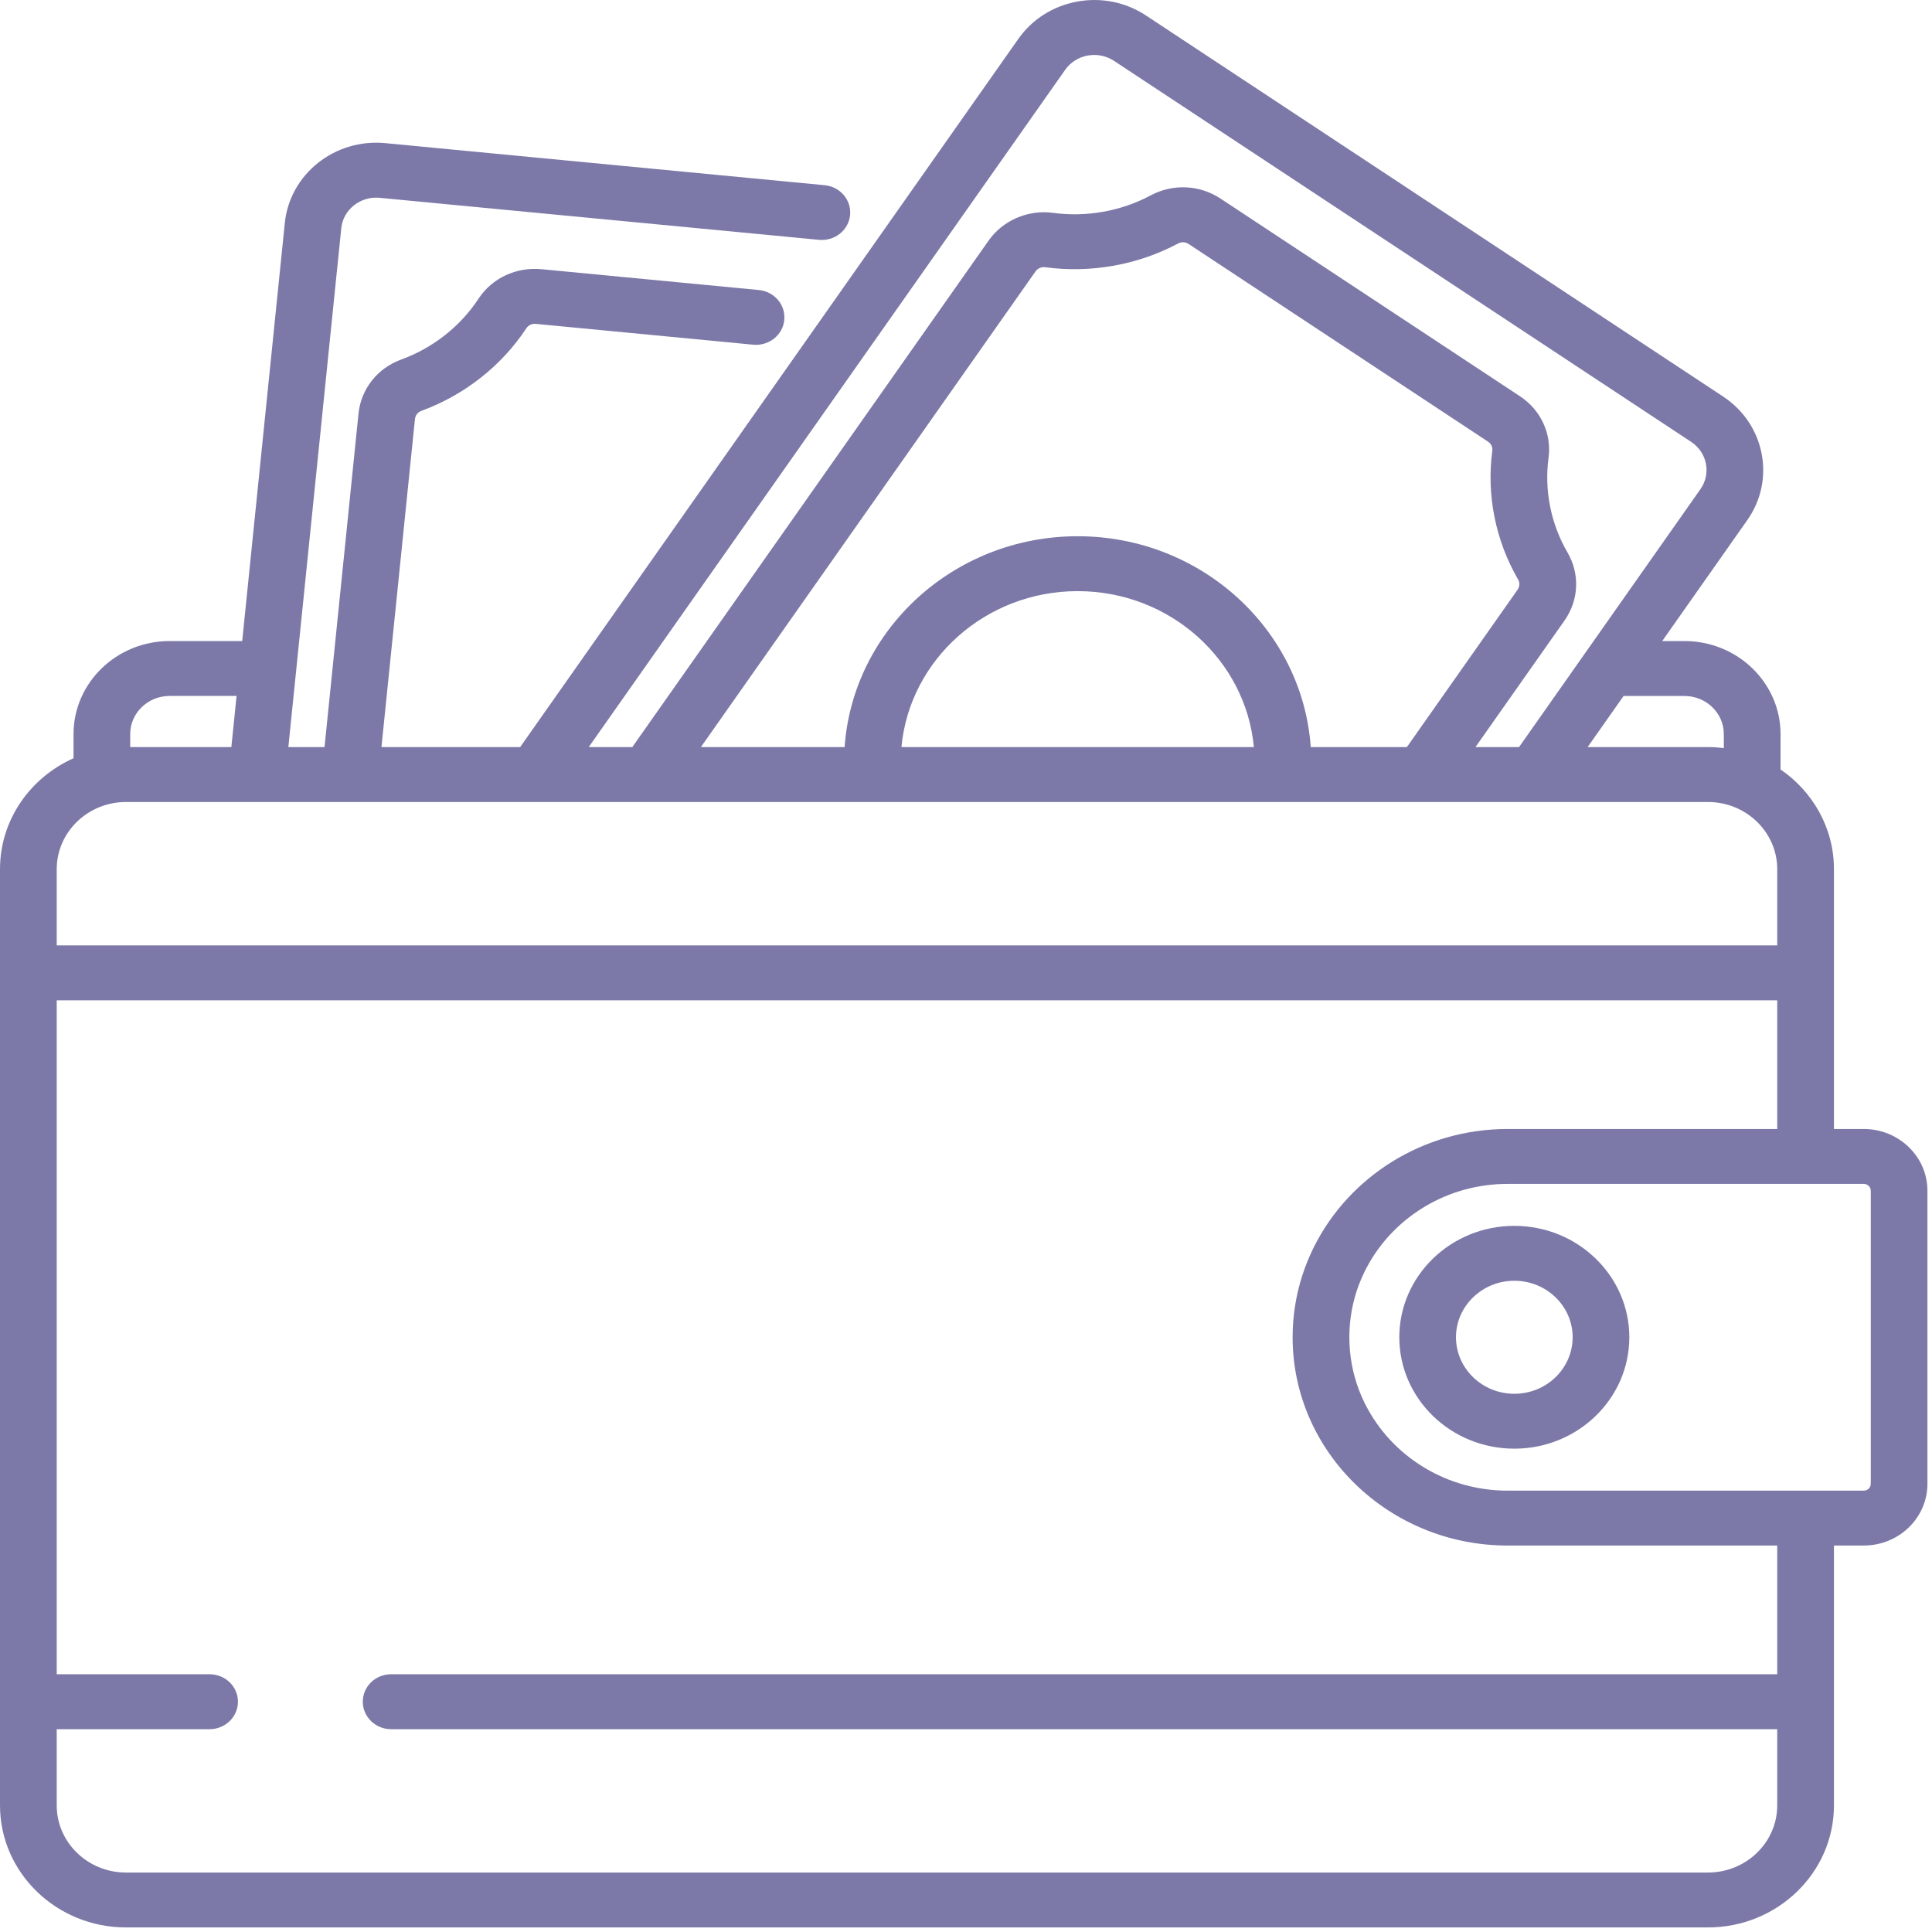 <svg width="36" height="36" viewBox="0 0 36 36" fill="none" xmlns="http://www.w3.org/2000/svg">
<g id="Vector">
<path d="M34.728 21.037H34.173V16.195C34.173 15.429 33.779 14.75 33.178 14.338V13.679C33.178 12.723 32.375 11.945 31.388 11.945H30.973L32.558 9.692C33.09 8.937 32.888 7.903 32.108 7.389L21.353 0.288C20.975 0.039 20.52 -0.053 20.07 0.03C19.622 0.112 19.232 0.359 18.975 0.725L9.692 13.921H7.108L7.732 7.809C7.739 7.74 7.785 7.68 7.849 7.657C8.652 7.364 9.348 6.816 9.809 6.115C9.845 6.06 9.913 6.028 9.984 6.035L14.036 6.423C14.327 6.45 14.585 6.245 14.614 5.964C14.642 5.682 14.43 5.432 14.14 5.404L10.088 5.016C9.618 4.972 9.169 5.182 8.917 5.565C8.579 6.081 8.067 6.484 7.477 6.699C7.032 6.861 6.727 7.248 6.68 7.708L6.047 13.921H5.373L6.359 4.254C6.394 3.906 6.715 3.651 7.074 3.686L15.262 4.469C15.553 4.496 15.811 4.292 15.84 4.01C15.869 3.729 15.656 3.478 15.366 3.451L7.178 2.667C6.239 2.577 5.4 3.244 5.307 4.154L4.513 11.945H3.16C2.173 11.945 1.37 12.723 1.37 13.679V14.129C0.562 14.489 0 15.279 0 16.195V33.641C0 34.895 1.053 35.915 2.348 35.915H31.825C33.12 35.915 34.173 34.895 34.173 33.641V28.799H34.728C35.383 28.799 35.915 28.283 35.915 27.649V22.187C35.915 21.553 35.383 21.037 34.728 21.037ZM31.388 12.969C31.792 12.968 32.121 13.287 32.121 13.679V13.94C32.024 13.928 31.925 13.921 31.825 13.921H29.583L30.253 12.969H31.388ZM19.848 1.301C19.947 1.161 20.095 1.067 20.267 1.035C20.308 1.028 20.349 1.024 20.39 1.024C20.52 1.024 20.648 1.062 20.758 1.134L31.513 8.234C31.811 8.431 31.889 8.826 31.685 9.115L28.305 13.921H27.493L29.151 11.565C29.42 11.183 29.442 10.696 29.209 10.296C28.898 9.763 28.773 9.136 28.855 8.53C28.915 8.08 28.711 7.639 28.32 7.382L22.744 3.701C22.354 3.443 21.856 3.42 21.445 3.639C20.893 3.935 20.245 4.051 19.62 3.966C19.157 3.903 18.687 4.106 18.422 4.482L11.782 13.921H10.97L19.848 1.301ZM20.081 9.992C17.78 9.992 15.892 11.729 15.738 13.921H13.06L19.295 5.058H19.295C19.33 5.008 19.389 4.978 19.449 4.978C19.457 4.978 19.465 4.978 19.473 4.979C20.323 5.095 21.205 4.937 21.956 4.535C22.015 4.504 22.091 4.508 22.149 4.547L27.725 8.228C27.784 8.266 27.816 8.333 27.807 8.398C27.696 9.222 27.867 10.075 28.288 10.799C28.322 10.857 28.318 10.931 28.278 10.988L26.215 13.921H24.424C24.27 11.729 22.381 9.992 20.081 9.992ZM23.364 13.921H16.797C16.948 12.294 18.363 11.015 20.081 11.015C21.799 11.015 23.213 12.294 23.364 13.921ZM2.426 13.679C2.426 13.287 2.755 12.968 3.16 12.968H4.408L4.311 13.921H2.426V13.679ZM1.057 16.195C1.057 15.506 1.636 14.944 2.348 14.944H31.825C32.537 14.944 33.116 15.506 33.116 16.195V17.616H1.057V16.195ZM33.116 33.641C33.116 34.331 32.537 34.892 31.825 34.892H2.348C1.636 34.892 1.057 34.331 1.057 33.641V32.221H3.905C4.197 32.221 4.434 31.991 4.434 31.709C4.434 31.426 4.197 31.197 3.905 31.197H1.057V18.639H33.116V21.037H28.093C26.511 21.037 25.14 21.93 24.489 23.224C24.487 23.228 24.484 23.232 24.482 23.237C24.477 23.248 24.472 23.259 24.466 23.27C24.389 23.43 24.322 23.595 24.267 23.765C24.267 23.766 24.267 23.766 24.266 23.767C24.149 24.131 24.086 24.517 24.086 24.918C24.086 27.058 25.884 28.799 28.093 28.799H33.116V31.197H7.288C6.996 31.197 6.76 31.426 6.76 31.709C6.76 31.991 6.996 32.221 7.288 32.221H33.116V33.641ZM34.859 27.649C34.859 27.719 34.8 27.776 34.728 27.776H28.093C26.975 27.776 26 27.17 25.5 26.279C25.477 26.239 25.455 26.198 25.434 26.156C25.393 26.073 25.355 25.987 25.322 25.9C25.206 25.593 25.143 25.263 25.143 24.918C25.143 24.573 25.206 24.243 25.322 23.936C25.356 23.849 25.393 23.764 25.434 23.68C25.455 23.639 25.477 23.597 25.5 23.557C26 22.666 26.975 22.06 28.093 22.06H34.728C34.8 22.06 34.859 22.117 34.859 22.187V27.649Z" fill="#7C79A8"/>
<path d="M28.217 22.842C27.035 22.842 26.074 23.773 26.074 24.918C26.074 26.063 27.035 26.994 28.217 26.994C29.399 26.994 30.36 26.063 30.36 24.918C30.36 23.773 29.399 22.842 28.217 22.842ZM28.217 25.971C27.618 25.971 27.13 25.498 27.13 24.918C27.13 24.338 27.618 23.865 28.217 23.865C28.816 23.865 29.304 24.337 29.304 24.918C29.304 25.499 28.816 25.971 28.217 25.971Z" fill="#7C79A8"/>
</g>
</svg>

